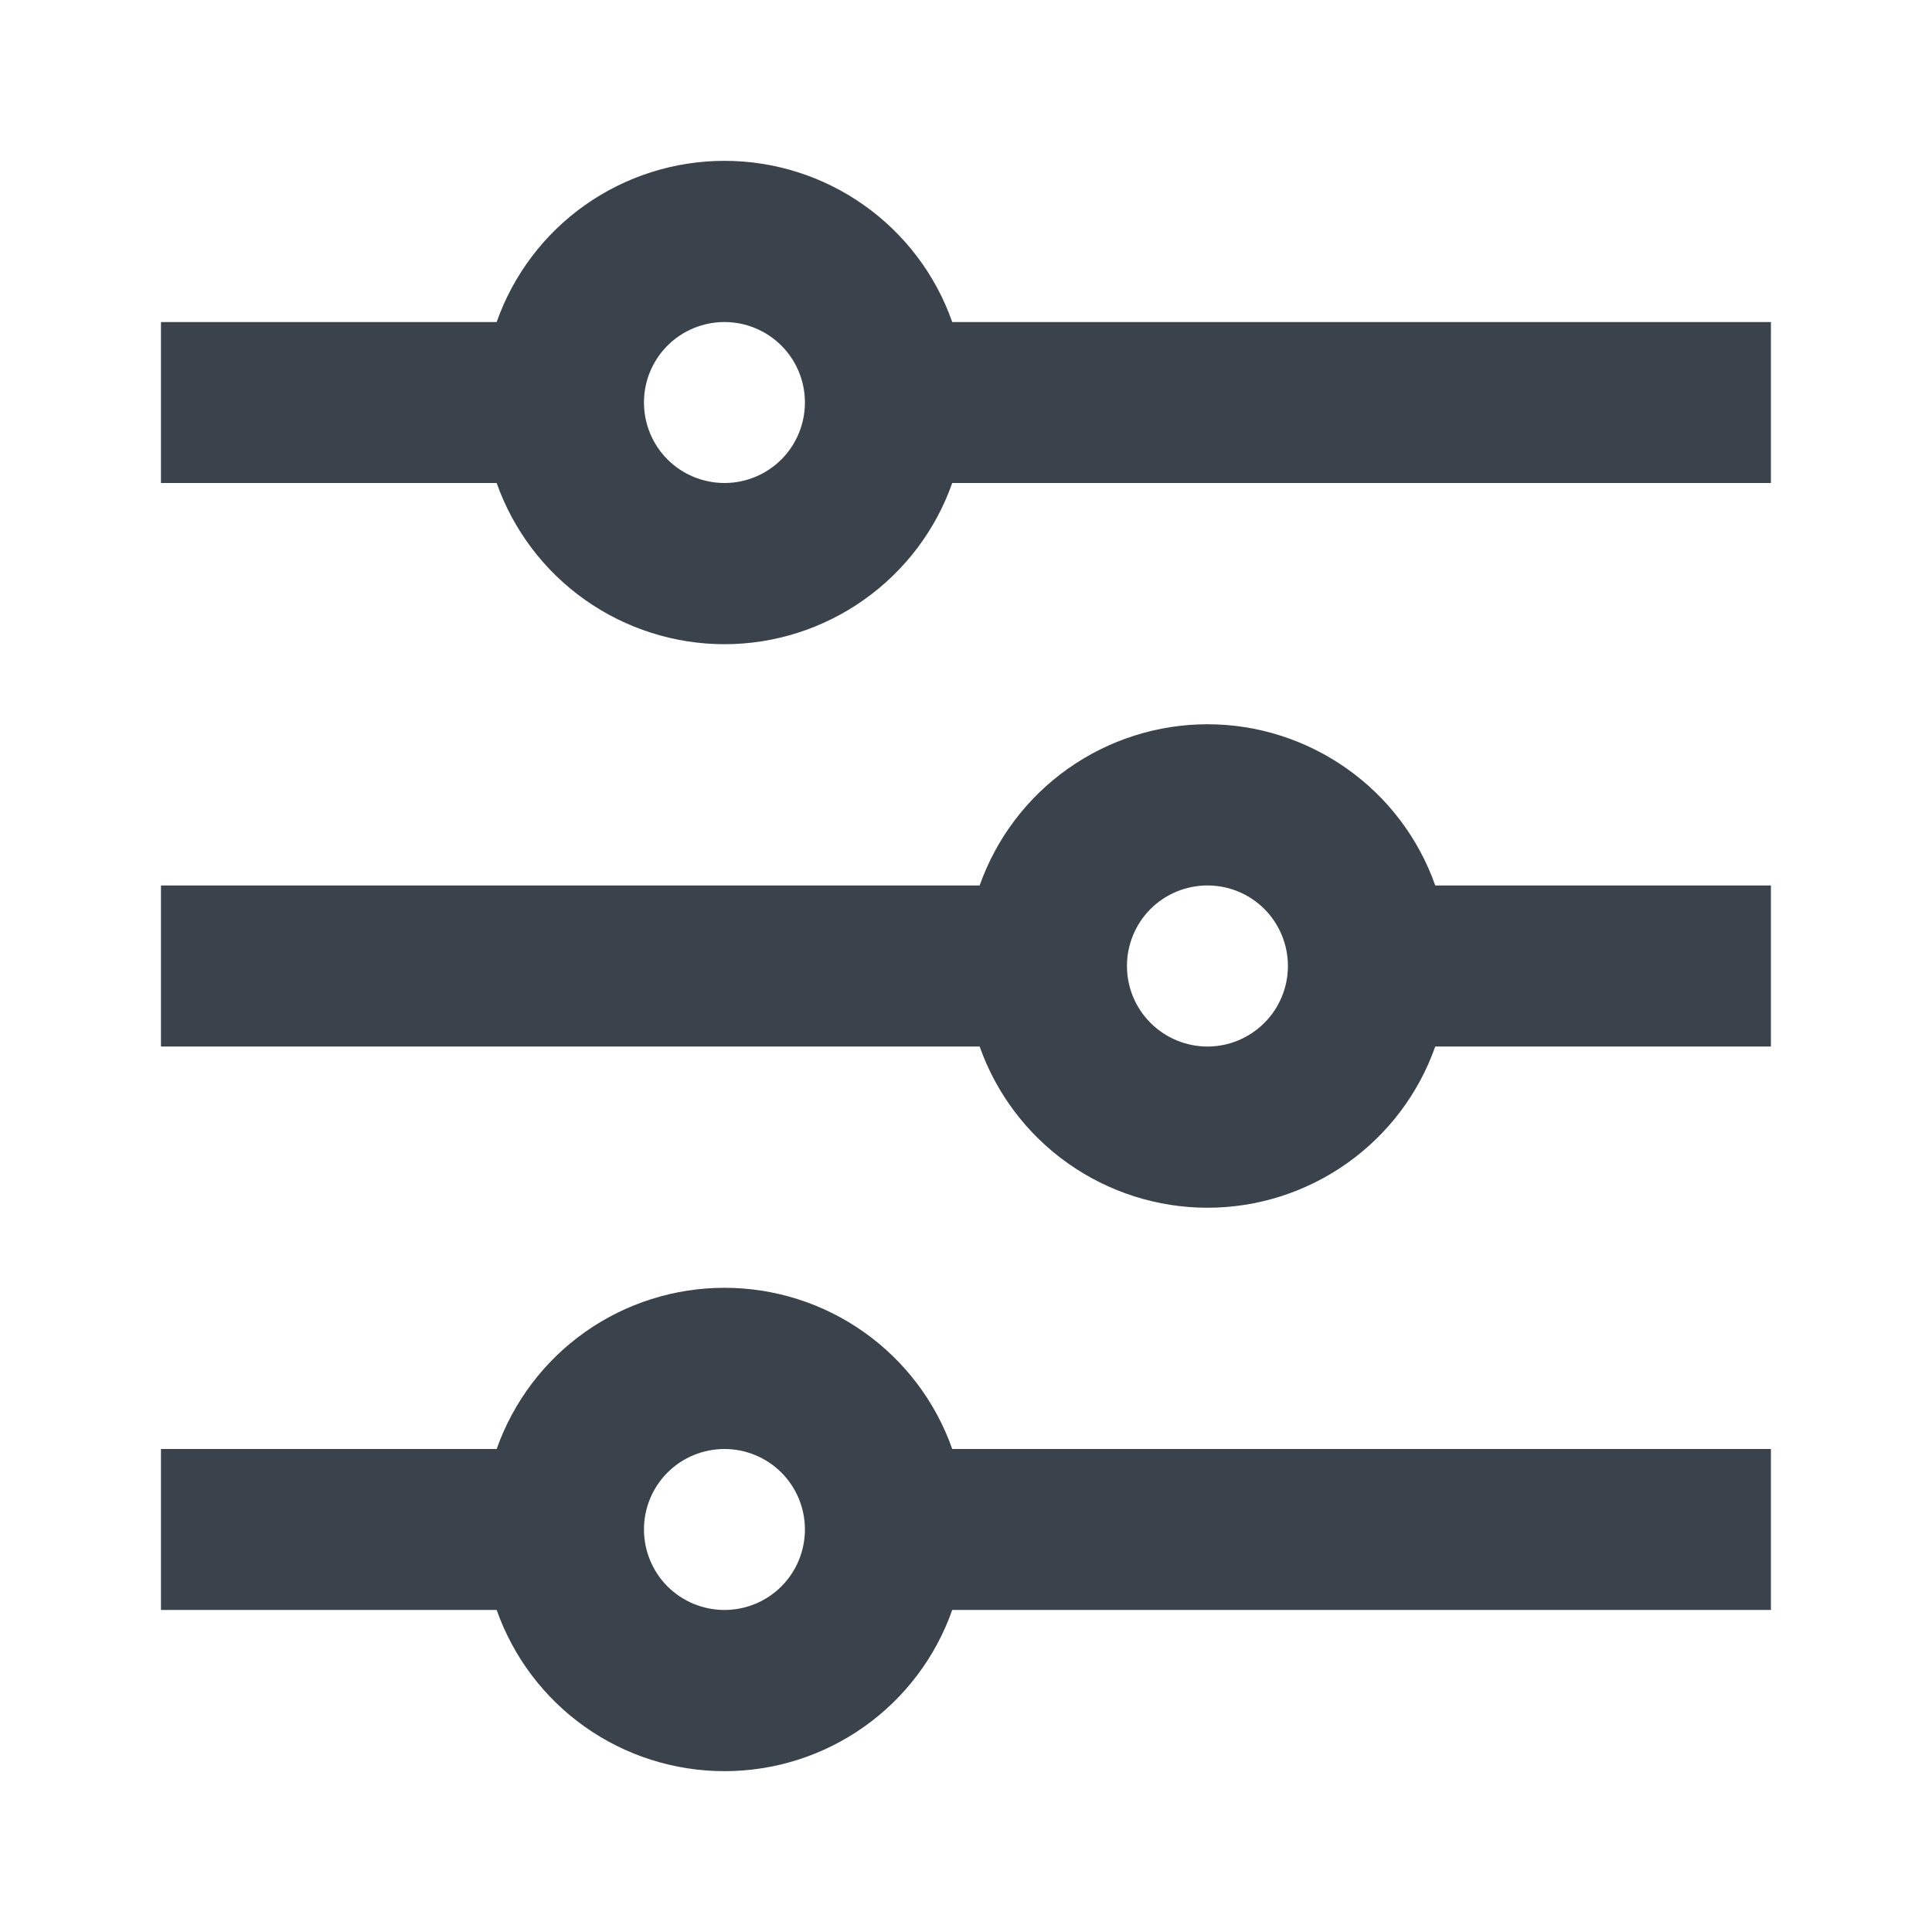 <svg width="16" height="16" viewBox="0 0 16 16" fill="none" xmlns="http://www.w3.org/2000/svg">
<g clip-path="url(#clip0_119_79)">
<path d="M4.113 12C4.251 11.61 4.506 11.271 4.844 11.032C5.182 10.793 5.586 10.665 6 10.665C6.414 10.665 6.817 10.793 7.155 11.032C7.493 11.271 7.749 11.61 7.886 12H14.666V13.333H7.886C7.749 13.723 7.493 14.062 7.155 14.301C6.817 14.54 6.414 14.668 6 14.668C5.586 14.668 5.182 14.54 4.844 14.301C4.506 14.062 4.251 13.723 4.113 13.333H1.333V12H4.113ZM8.113 7.333C8.251 6.943 8.506 6.605 8.844 6.366C9.182 6.127 9.586 5.998 10 5.998C10.414 5.998 10.817 6.127 11.155 6.366C11.493 6.605 11.749 6.943 11.886 7.333H14.666V8.667H11.886C11.749 9.057 11.493 9.395 11.155 9.634C10.817 9.873 10.414 10.002 10 10.002C9.586 10.002 9.182 9.873 8.844 9.634C8.506 9.395 8.251 9.057 8.113 8.667H1.333V7.333H8.113ZM4.113 2.667C4.251 2.276 4.506 1.938 4.844 1.699C5.182 1.46 5.586 1.332 6 1.332C6.414 1.332 6.817 1.46 7.155 1.699C7.493 1.938 7.749 2.276 7.886 2.667H14.666V4H7.886C7.749 4.39 7.493 4.728 7.155 4.967C6.817 5.206 6.414 5.335 6 5.335C5.586 5.335 5.182 5.206 4.844 4.967C4.506 4.728 4.251 4.39 4.113 4H1.333V2.667H4.113ZM6 4C6.176 4 6.346 3.93 6.471 3.805C6.596 3.68 6.666 3.51 6.666 3.333C6.666 3.156 6.596 2.987 6.471 2.862C6.346 2.737 6.176 2.667 6 2.667C5.823 2.667 5.653 2.737 5.528 2.862C5.403 2.987 5.333 3.156 5.333 3.333C5.333 3.51 5.403 3.68 5.528 3.805C5.653 3.93 5.823 4 6 4ZM10 8.667C10.177 8.667 10.346 8.596 10.471 8.471C10.596 8.346 10.666 8.177 10.666 8C10.666 7.823 10.596 7.653 10.471 7.528C10.346 7.403 10.177 7.333 10 7.333C9.823 7.333 9.653 7.403 9.528 7.528C9.403 7.653 9.333 7.823 9.333 8C9.333 8.177 9.403 8.346 9.528 8.471C9.653 8.596 9.823 8.667 10 8.667ZM6 13.333C6.176 13.333 6.346 13.263 6.471 13.138C6.596 13.013 6.666 12.843 6.666 12.666C6.666 12.49 6.596 12.32 6.471 12.195C6.346 12.07 6.176 12 6 12C5.823 12 5.653 12.07 5.528 12.195C5.403 12.32 5.333 12.49 5.333 12.666C5.333 12.843 5.403 13.013 5.528 13.138C5.653 13.263 5.823 13.333 6 13.333Z" fill="#3A434B"/>
</g>
<defs>
<clipPath id="clip0_119_79">
<rect width="16" height="16" fill="white"/>
</clipPath>
</defs>
</svg>
